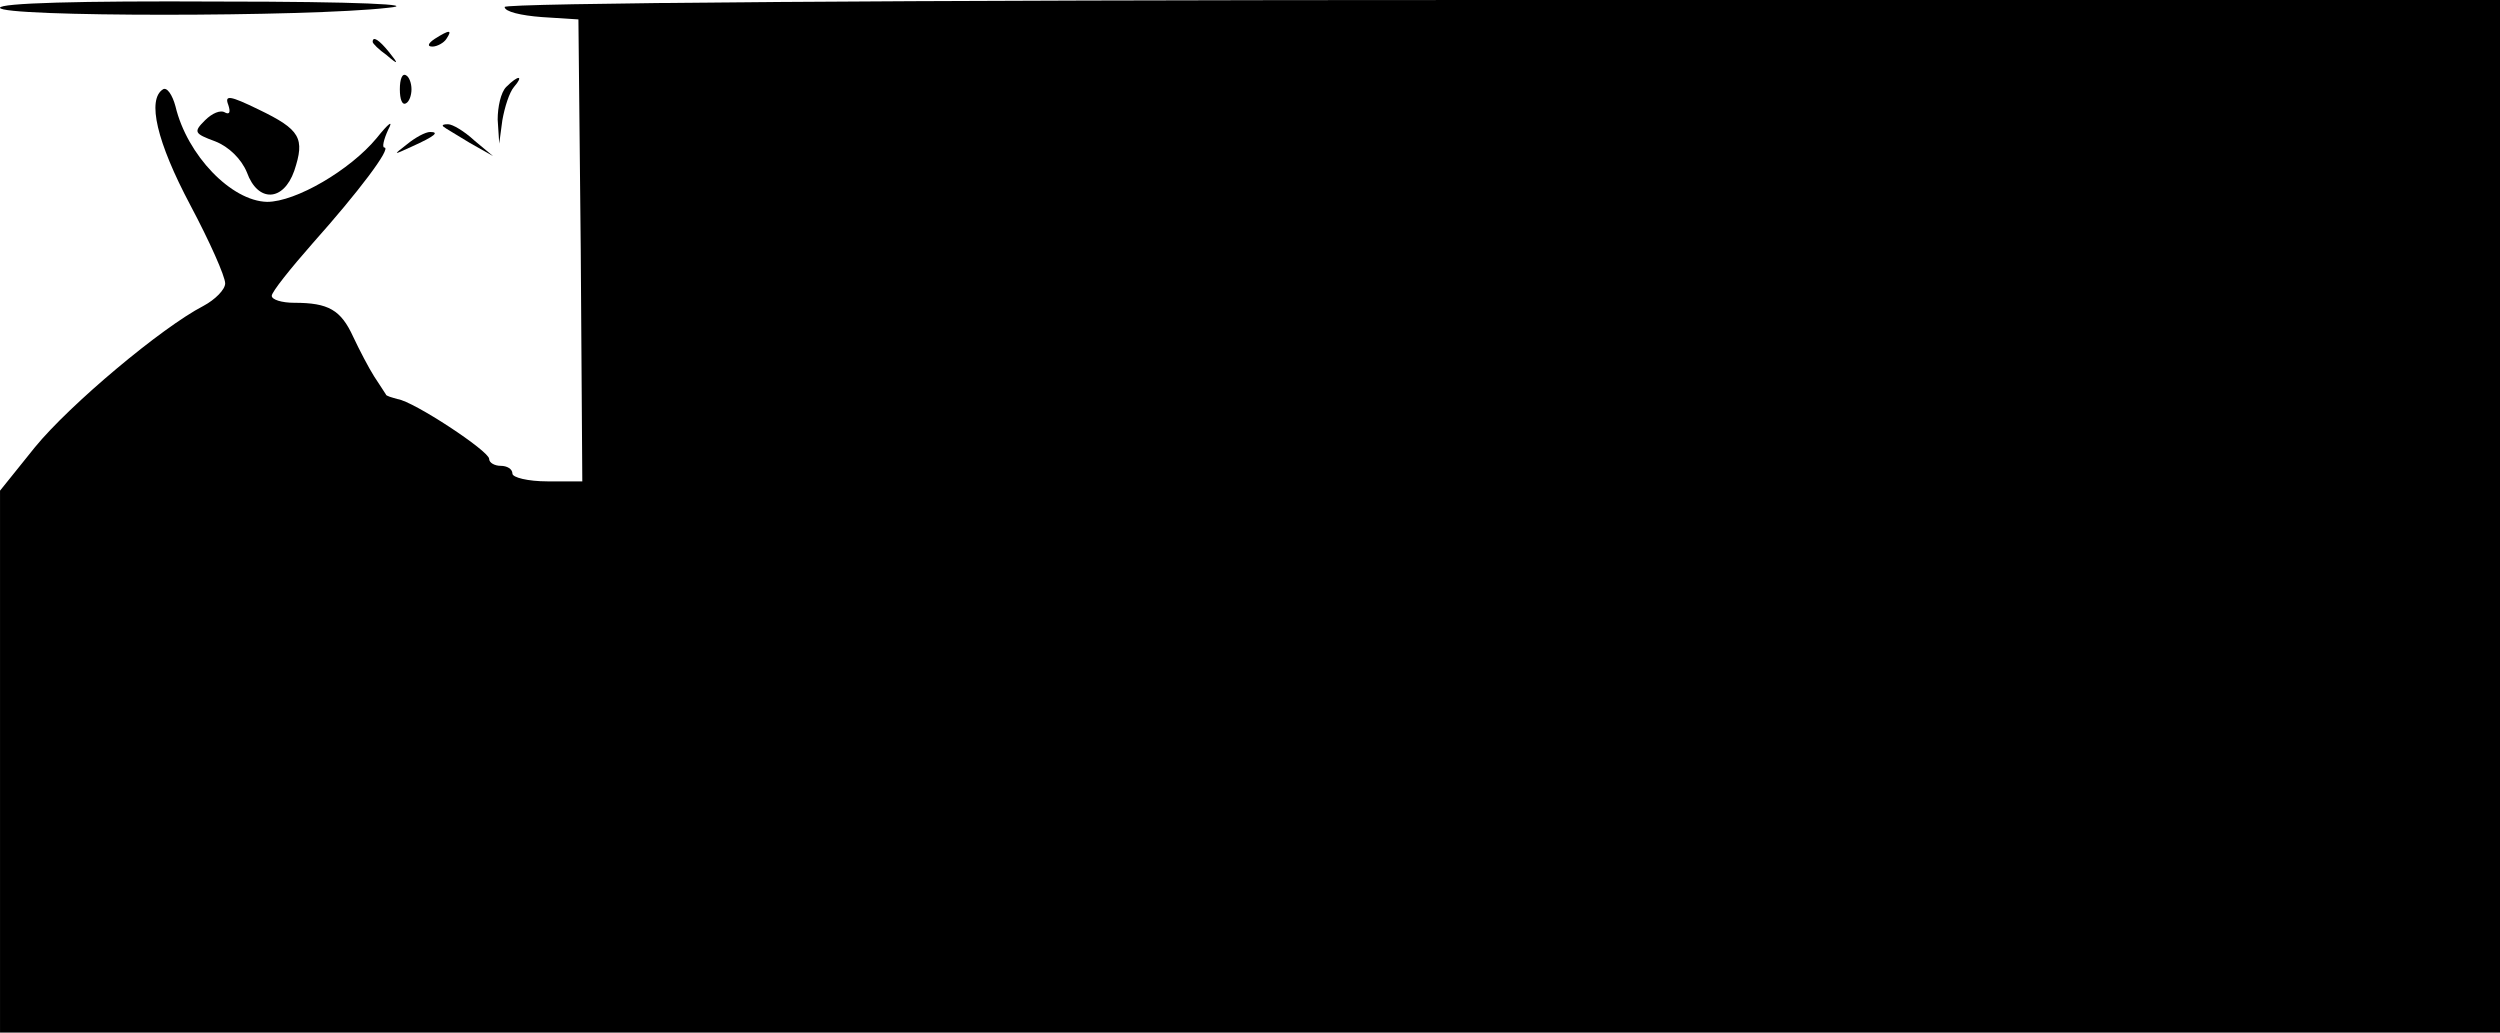 <?xml version="1.0" standalone="no"?>
<!DOCTYPE svg PUBLIC "-//W3C//DTD SVG 20010904//EN"
 "http://www.w3.org/TR/2001/REC-SVG-20010904/DTD/svg10.dtd">
<svg version="1.0" xmlns="http://www.w3.org/2000/svg"
 width="322pt" height="133pt" viewBox="0 0 322 133"
 preserveAspectRatio="xMidYMid meet">
<g transform="translate(0,133) scale(0.1,-0.1)"
fill="#000000" stroke="none">
<path d="M0 1320 c0 -12 397 -12 500 0 41 4 -38 8 -217 8 -183 1 -283 -2 -283
-8z"/>
<path d="M650 1321 c0 -6 21 -11 48 -13 l47 -3 3 -297 2 -298 -45 0 c-25 0
-45 5 -45 10 0 6 -7 10 -15 10 -8 0 -15 4 -15 9 0 10 -97 74 -118 77 -7 2 -15
4 -15 6 -1 2 -8 12 -15 23 -7 11 -19 34 -27 51 -16 35 -32 44 -76 44 -16 0
-29 4 -29 9 0 5 24 35 53 68 58 65 102 123 92 123 -3 0 -1 10 5 23 7 13 1 9
-15 -11 -34 -41 -104 -82 -141 -82 -46 1 -103 60 -118 123 -4 15 -11 25 -16
22 -21 -13 -8 -68 35 -149 25 -47 45 -92 45 -101 0 -8 -13 -21 -28 -29 -54
-28 -172 -127 -217 -182 l-45 -56 0 -349 0 -349 1610 0 1610 0 0 665 0 665
-1285 0 c-800 0 -1285 -4 -1285 -9z"/>
<path d="M560 1280 c-9 -6 -10 -10 -3 -10 6 0 15 5 18 10 8 12 4 12 -15 0z"/>
<path d="M480 1276 c0 -2 8 -10 18 -17 15 -13 16 -12 3 4 -13 16 -21 21 -21
13z"/>
<path d="M515 1215 c0 -13 3 -21 8 -18 4 2 7 10 7 18 0 8 -3 16 -7 18 -5 3 -8
-5 -8 -18z"/>
<path d="M652 1218 c-7 -7 -11 -26 -11 -42 l2 -31 4 30 c3 17 9 36 15 43 13
15 6 16 -10 0z"/>
<path d="M294 1195 c3 -9 2 -13 -4 -10 -6 4 -17 -1 -26 -10 -15 -15 -14 -17
13 -27 18 -7 34 -23 41 -40 14 -39 47 -38 61 2 14 42 8 53 -46 79 -37 18 -44
19 -39 6z"/>
<path d="M571 1167 c2 -2 18 -11 34 -21 l30 -17 -24 20 c-13 12 -28 21 -34 21
-6 0 -8 -1 -6 -3z"/>
<path d="M524 1144 c-18 -14 -18 -14 6 -3 31 14 36 19 24 19 -6 0 -19 -7 -30
-16z"/>
</g>
</svg>

